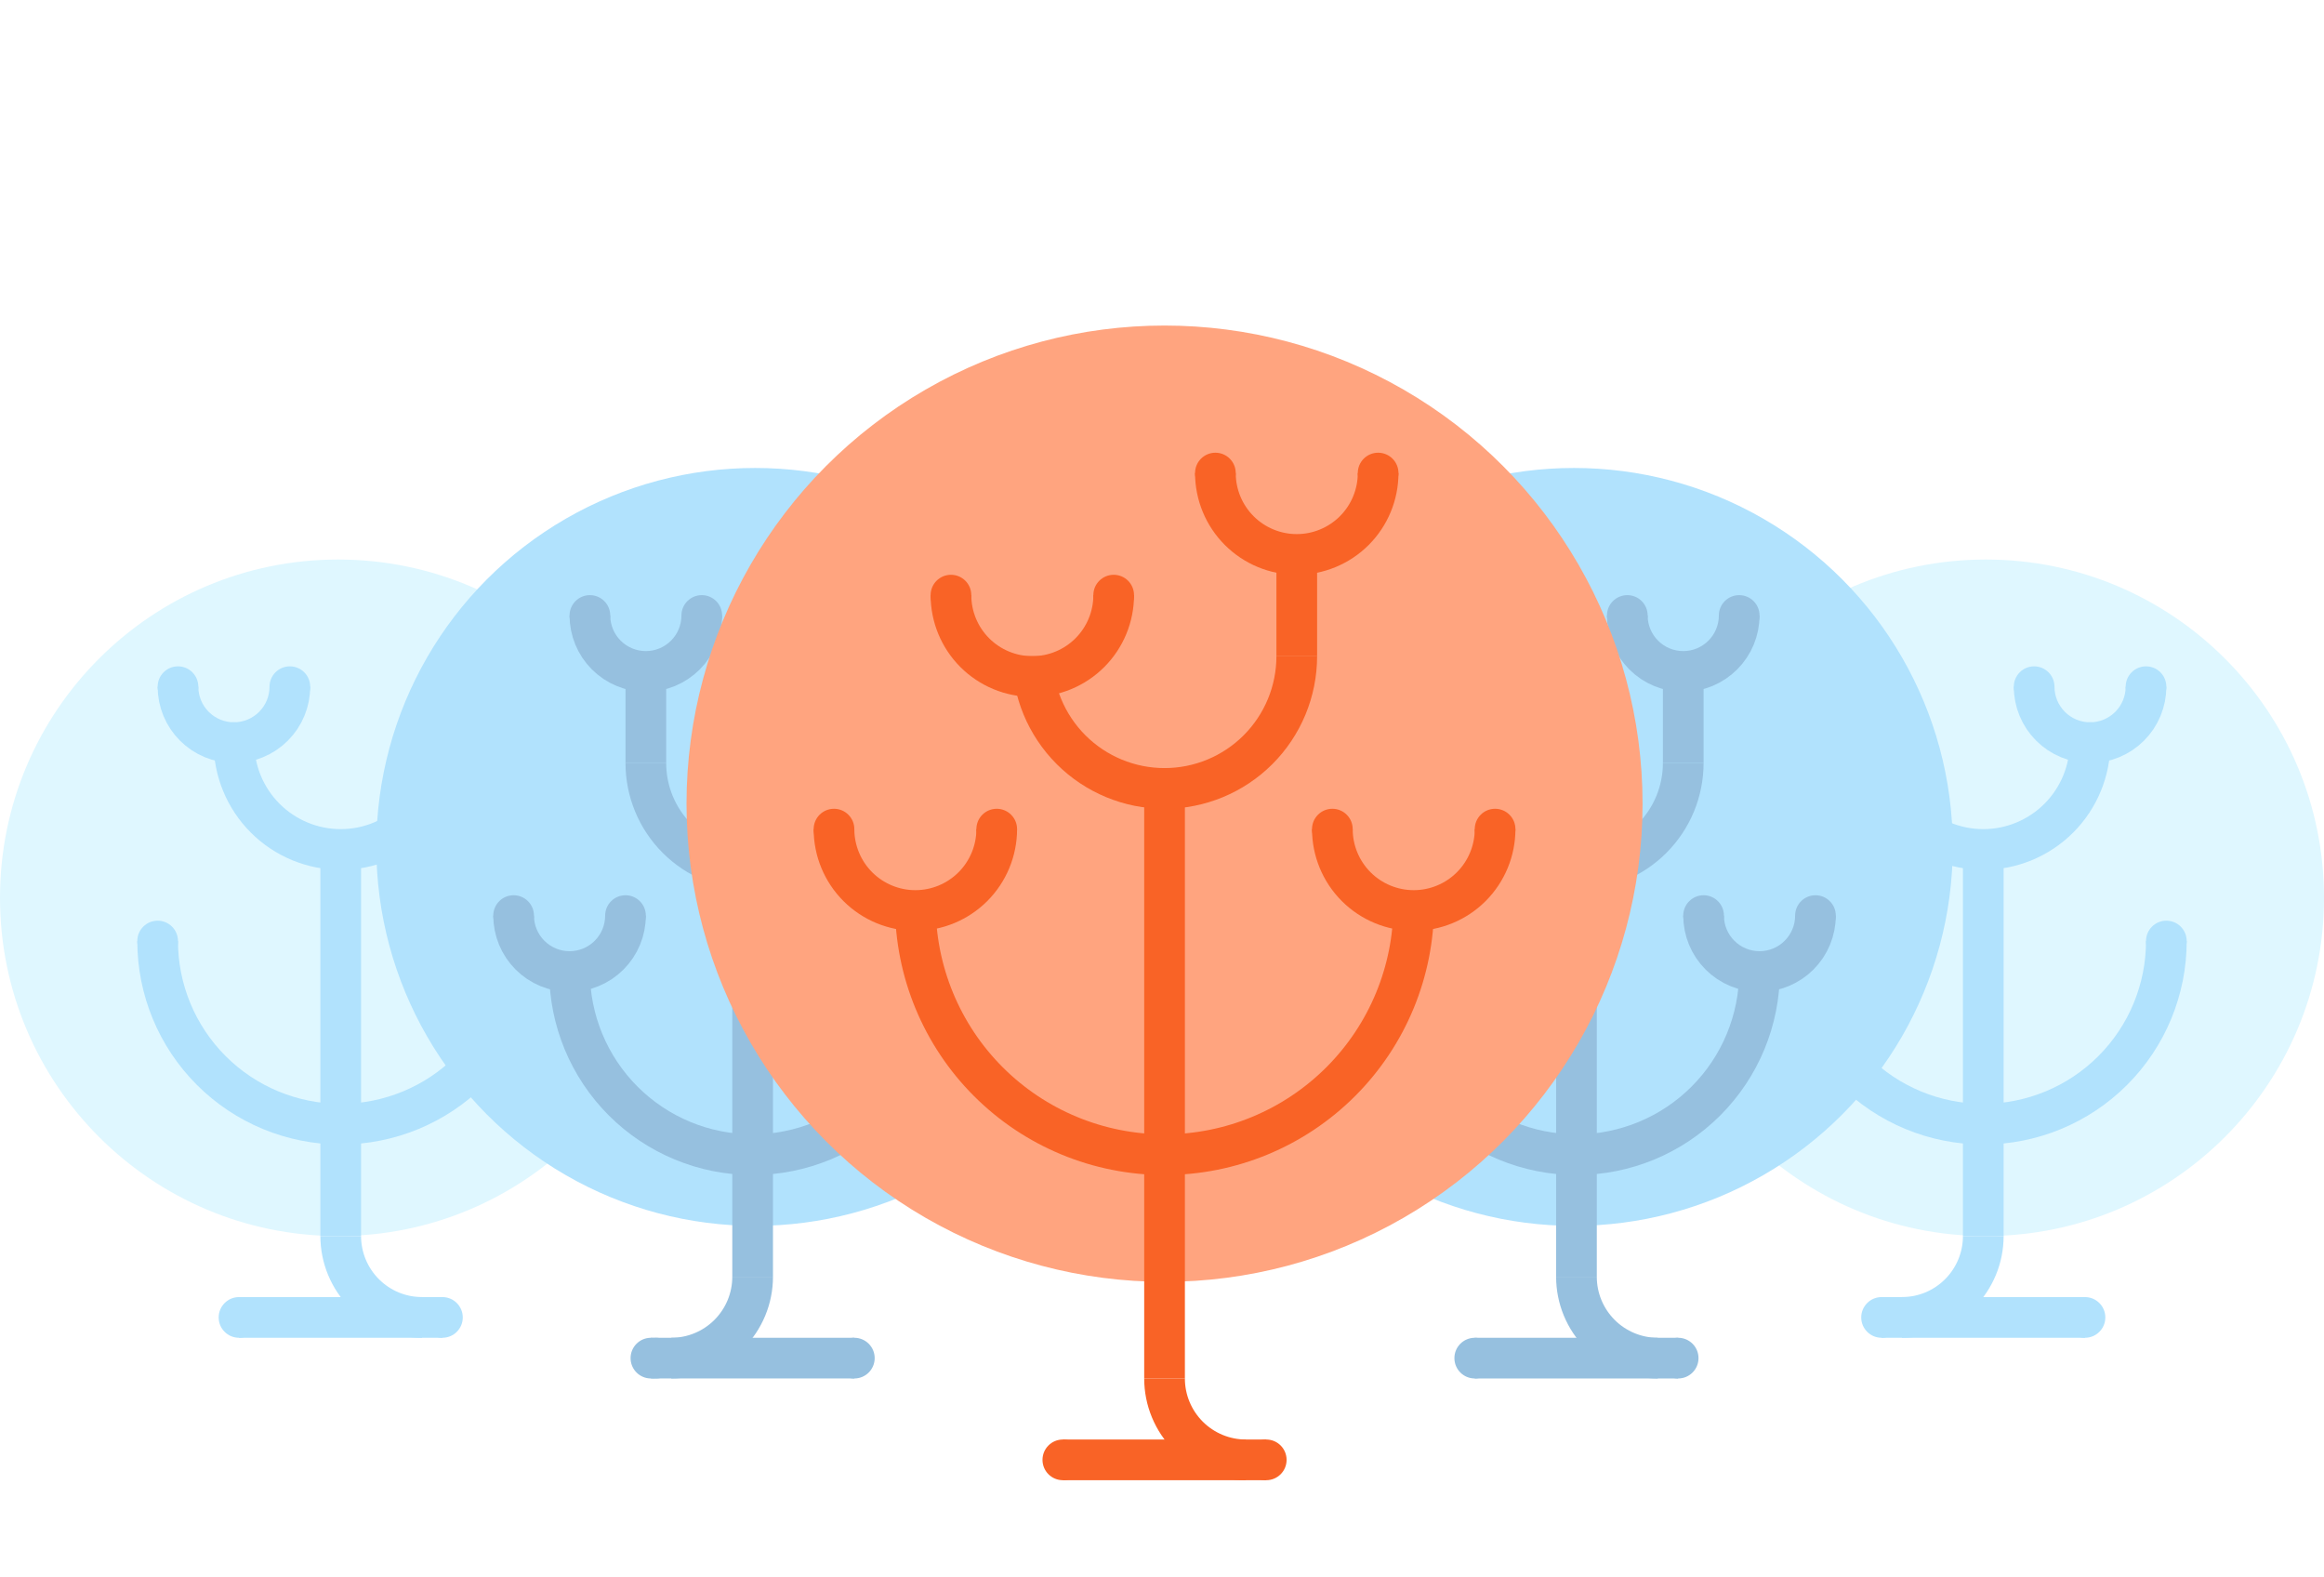 <svg width="457" height="310" viewBox="0 0 457 310" fill="none" xmlns="http://www.w3.org/2000/svg">
<circle cx="122.5" cy="262.5" r="47.5" fill="white"/>
<circle cx="333.5" cy="262.5" r="47.5" fill="white"/>
<circle r="66.5" transform="matrix(-1 0 0 1 390.5 176.5)" fill="#DFF7FF"/>
<line y1="-4" x2="40" y2="-4" transform="matrix(-1 8.74228e-08 8.74228e-08 1 410 263)" stroke="#B1E2FD" stroke-width="8"/>
<line y1="-4" x2="76" y2="-4" transform="matrix(-4.37114e-08 1 1 4.37114e-08 394 167)" stroke="#B1E2FD" stroke-width="8"/>
<path d="M374 259C376.101 259 378.182 258.586 380.123 257.782C382.064 256.978 383.828 255.799 385.314 254.314C386.799 252.828 387.978 251.064 388.782 249.123C389.586 247.182 390 245.101 390 243" stroke="#B1E2FD" stroke-width="8"/>
<path d="M343 174C343 176.917 344.159 179.715 346.222 181.778C348.285 183.841 351.083 185 354 185C356.917 185 359.715 183.841 361.778 181.778C363.841 179.715 365 176.917 365 174" stroke="#B1E2FD" stroke-width="8"/>
<path d="M400 135C400 137.917 401.159 140.715 403.222 142.778C405.285 144.841 408.083 146 411 146C413.917 146 416.715 144.841 418.778 142.778C420.841 140.715 422 137.917 422 135" stroke="#B1E2FD" stroke-width="8"/>
<path d="M369 146C369 151.57 371.212 156.911 375.151 160.849C379.089 164.788 384.43 167 390 167C395.57 167 400.911 164.788 404.849 160.849C408.788 156.911 411 151.57 411 146" stroke="#B1E2FD" stroke-width="8"/>
<path d="M354 185C354 194.548 357.793 203.705 364.544 210.456C371.295 217.207 380.452 221 390 221C399.548 221 408.705 217.207 415.456 210.456C422.207 203.705 426 194.548 426 185" stroke="#B1E2FD" stroke-width="8"/>
<circle r="4" transform="matrix(-1 0 0 1 410 259)" fill="#B1E2FD"/>
<circle r="4" transform="matrix(-1 0 0 1 369 146)" fill="#B1E2FD"/>
<circle r="4" transform="matrix(-1 0 0 1 365 174)" fill="#B1E2FD"/>
<circle r="4" transform="matrix(-1 0 0 1 422 135)" fill="#B1E2FD"/>
<circle r="4" transform="matrix(-1 0 0 1 411 146)" fill="#B1E2FD"/>
<circle r="4" transform="matrix(-1 0 0 1 426 185)" fill="#B1E2FD"/>
<circle r="4" transform="matrix(-1 0 0 1 343 174)" fill="#B1E2FD"/>
<circle r="4" transform="matrix(-1 0 0 1 400 135)" fill="#B1E2FD"/>
<circle r="4" transform="matrix(-1 0 0 1 370 259)" fill="#B1E2FD"/>
<circle cx="66.5" cy="176.5" r="66.5" fill="#DFF7FF"/>
<line x1="47" y1="259" x2="87" y2="259" stroke="#B1E2FD" stroke-width="8"/>
<line x1="67" y1="167" x2="67" y2="243" stroke="#B1E2FD" stroke-width="8"/>
<path d="M83 259C80.899 259 78.818 258.586 76.877 257.782C74.936 256.978 73.172 255.799 71.686 254.314C70.201 252.828 69.022 251.064 68.218 249.123C67.414 247.182 67 245.101 67 243" stroke="#B1E2FD" stroke-width="8"/>
<path d="M114 174C114 176.917 112.841 179.715 110.778 181.778C108.715 183.841 105.917 185 103 185C100.083 185 97.285 183.841 95.222 181.778C93.159 179.715 92 176.917 92 174" stroke="#B1E2FD" stroke-width="8"/>
<path d="M57 135C57 137.917 55.841 140.715 53.778 142.778C51.715 144.841 48.917 146 46 146C43.083 146 40.285 144.841 38.222 142.778C36.159 140.715 35 137.917 35 135" stroke="#B1E2FD" stroke-width="8"/>
<path d="M88 146C88 151.57 85.787 156.911 81.849 160.849C77.911 164.788 72.57 167 67 167C61.431 167 56.089 164.788 52.151 160.849C48.212 156.911 46 151.57 46 146" stroke="#B1E2FD" stroke-width="8"/>
<path d="M103 185C103 194.548 99.207 203.705 92.456 210.456C85.704 217.207 76.548 221 67 221C57.452 221 48.295 217.207 41.544 210.456C34.793 203.705 31 194.548 31 185" stroke="#B1E2FD" stroke-width="8"/>
<circle cx="47" cy="259" r="4" fill="#B1E2FD"/>
<circle cx="88" cy="146" r="4" fill="#B1E2FD"/>
<circle cx="92" cy="174" r="4" fill="#B1E2FD"/>
<circle cx="35" cy="135" r="4" fill="#B1E2FD"/>
<circle cx="46" cy="146" r="4" fill="#B1E2FD"/>
<circle cx="31" cy="185" r="4" fill="#B1E2FD"/>
<circle cx="114" cy="174" r="4" fill="#B1E2FD"/>
<circle cx="57" cy="135" r="4" fill="#B1E2FD"/>
<circle cx="87" cy="259" r="4" fill="#B1E2FD"/>
<circle r="74.5" transform="matrix(-1 0 0 1 148.5 166.5)" fill="#B1E2FD"/>
<circle cx="309.5" cy="166.5" r="74.5" fill="#B1E2FD"/>
<line y1="-4" x2="40" y2="-4" transform="matrix(-1 8.74228e-08 8.74228e-08 1 168 271)" stroke="#96C0DF" stroke-width="8"/>
<line y1="-4" x2="80" y2="-4" transform="matrix(-4.37114e-08 1 1 4.37114e-08 152 171)" stroke="#96C0DF" stroke-width="8"/>
<line y1="-4" x2="16" y2="-4" transform="matrix(-4.37114e-08 1 1 4.37114e-08 131 134)" stroke="#96C0DF" stroke-width="8"/>
<path d="M132 267C134.101 267 136.182 266.586 138.123 265.782C140.064 264.978 141.828 263.799 143.314 262.314C144.799 260.828 145.978 259.064 146.782 257.123C147.586 255.182 148 253.101 148 251" stroke="#96C0DF" stroke-width="8"/>
<path d="M158 137C158 139.917 159.159 142.715 161.222 144.778C163.285 146.841 166.083 148 169 148C171.917 148 174.715 146.841 176.778 144.778C178.841 142.715 180 139.917 180 137" stroke="#96C0DF" stroke-width="8"/>
<path d="M173 180C173 182.917 174.159 185.715 176.222 187.778C178.285 189.841 181.083 191 184 191C186.917 191 189.715 189.841 191.778 187.778C193.841 185.715 195 182.917 195 180" stroke="#96C0DF" stroke-width="8"/>
<path d="M116 121C116 123.917 117.159 126.715 119.222 128.778C121.285 130.841 124.083 132 127 132C129.917 132 132.715 130.841 134.778 128.778C136.841 126.715 138 123.917 138 121" stroke="#96C0DF" stroke-width="8"/>
<path d="M101 180C101 182.917 102.159 185.715 104.222 187.778C106.285 189.841 109.083 191 112 191C114.917 191 117.715 189.841 119.778 187.778C121.841 185.715 123 182.917 123 180" stroke="#96C0DF" stroke-width="8"/>
<path d="M127 150C127 155.57 129.212 160.911 133.151 164.849C137.089 168.788 142.43 171 148 171C153.57 171 158.911 168.788 162.849 164.849C166.788 160.911 169 155.57 169 150" stroke="#96C0DF" stroke-width="8"/>
<path d="M112 191C112 200.548 115.793 209.705 122.544 216.456C129.295 223.207 138.452 227 148 227C157.548 227 166.705 223.207 173.456 216.456C180.207 209.705 184 200.548 184 191" stroke="#96C0DF" stroke-width="8"/>
<circle cx="129" cy="267" r="4" fill="#96C0DF"/>
<circle r="4" transform="matrix(-1 0 0 1 180 137)" fill="#96C0DF"/>
<circle r="4" transform="matrix(-1 0 0 1 195 180)" fill="#96C0DF"/>
<circle r="4" transform="matrix(-1 0 0 1 158 137)" fill="#96C0DF"/>
<circle r="4" transform="matrix(-1 0 0 1 173 180)" fill="#96C0DF"/>
<circle r="4" transform="matrix(-1 0 0 1 138 121)" fill="#96C0DF"/>
<circle r="4" transform="matrix(-1 0 0 1 123 180)" fill="#96C0DF"/>
<circle r="4" transform="matrix(-1 0 0 1 168 267)" fill="#96C0DF"/>
<circle r="4" transform="matrix(-1 0 0 1 101 180)" fill="#96C0DF"/>
<circle r="4" transform="matrix(-1 0 0 1 116 121)" fill="#96C0DF"/>
<circle r="4" transform="matrix(-1 0 0 1 128 267)" fill="#96C0DF"/>
<line x1="290" y1="267" x2="330" y2="267" stroke="#96C0DF" stroke-width="8"/>
<line x1="310" y1="171" x2="310" y2="251" stroke="#96C0DF" stroke-width="8"/>
<line x1="331" y1="134" x2="331" y2="150" stroke="#96C0DF" stroke-width="8"/>
<path d="M326 267C323.899 267 321.818 266.586 319.877 265.782C317.936 264.978 316.172 263.799 314.686 262.314C313.201 260.828 312.022 259.064 311.218 257.123C310.414 255.182 310 253.101 310 251" stroke="#96C0DF" stroke-width="8"/>
<path d="M300 138C300 140.917 298.841 143.715 296.778 145.778C294.715 147.841 291.917 149 289 149C286.083 149 283.285 147.841 281.222 145.778C279.159 143.715 278 140.917 278 138" stroke="#96C0DF" stroke-width="8"/>
<path d="M285 180C285 182.917 283.841 185.715 281.778 187.778C279.715 189.841 276.917 191 274 191C271.083 191 268.285 189.841 266.222 187.778C264.159 185.715 263 182.917 263 180" stroke="#96C0DF" stroke-width="8"/>
<path d="M342 121C342 123.917 340.841 126.715 338.778 128.778C336.715 130.841 333.917 132 331 132C328.083 132 325.285 130.841 323.222 128.778C321.159 126.715 320 123.917 320 121" stroke="#96C0DF" stroke-width="8"/>
<path d="M357 180C357 182.917 355.841 185.715 353.778 187.778C351.715 189.841 348.917 191 346 191C343.083 191 340.285 189.841 338.222 187.778C336.159 185.715 335 182.917 335 180" stroke="#96C0DF" stroke-width="8"/>
<path d="M331 150C331 155.57 328.788 160.911 324.849 164.849C320.911 168.788 315.57 171 310 171C304.43 171 299.089 168.788 295.151 164.849C291.212 160.911 289 155.57 289 150" stroke="#96C0DF" stroke-width="8"/>
<path d="M346 191C346 200.548 342.207 209.705 335.456 216.456C328.705 223.207 319.548 227 310 227C300.452 227 291.295 223.207 284.544 216.456C277.793 209.705 274 200.548 274 191" stroke="#96C0DF" stroke-width="8"/>
<circle cx="290" cy="267" r="4" fill="#96C0DF"/>
<circle cx="278" cy="138" r="4" fill="#96C0DF"/>
<circle cx="263" cy="180" r="4" fill="#96C0DF"/>
<circle cx="300" cy="138" r="4" fill="#96C0DF"/>
<circle cx="285" cy="180" r="4" fill="#96C0DF"/>
<circle cx="320" cy="121" r="4" fill="#96C0DF"/>
<circle cx="335" cy="180" r="4" fill="#96C0DF"/>
<circle cx="357" cy="180" r="4" fill="#96C0DF"/>
<circle cx="342" cy="121" r="4" fill="#96C0DF"/>
<circle cx="330" cy="267" r="4" fill="#96C0DF"/>
<g filter="url(#filter0_d_804_55)">
<circle cx="229" cy="154" r="94" fill="#FFA47F"/>
</g>
<line x1="209" y1="287" x2="249" y2="287" stroke="#F96326" stroke-width="8"/>
<line x1="229" y1="151" x2="229" y2="271" stroke="#F96326" stroke-width="8"/>
<line x1="255" y1="106" x2="255" y2="129" stroke="#F96326" stroke-width="8"/>
<path d="M245 287C242.899 287 240.818 286.586 238.877 285.782C236.936 284.978 235.172 283.799 233.686 282.314C232.201 280.828 231.022 279.064 230.218 277.123C229.414 275.182 229 273.101 229 271" stroke="#F96326" stroke-width="8"/>
<path d="M219 117C219 121.243 217.314 125.313 214.314 128.314C211.313 131.314 207.243 133 203 133C198.757 133 194.687 131.314 191.686 128.314C188.686 125.313 187 121.243 187 117" stroke="#F96326" stroke-width="8"/>
<path d="M196 163C196 167.243 194.314 171.313 191.314 174.314C188.313 177.314 184.243 179 180 179C175.757 179 171.687 177.314 168.686 174.314C165.686 171.313 164 167.243 164 163" stroke="#F96326" stroke-width="8"/>
<path d="M271 93C271 97.243 269.314 101.313 266.314 104.314C263.313 107.314 259.243 109 255 109C250.757 109 246.687 107.314 243.686 104.314C240.686 101.313 239 97.243 239 93" stroke="#F96326" stroke-width="8"/>
<path d="M294 163C294 167.243 292.314 171.313 289.314 174.314C286.313 177.314 282.243 179 278 179C273.757 179 269.687 177.314 266.686 174.314C263.686 171.313 262 167.243 262 163" stroke="#F96326" stroke-width="8"/>
<path d="M255 129C255 135.896 252.261 142.509 247.385 147.385C242.509 152.261 235.896 155 229 155C222.104 155 215.491 152.261 210.615 147.385C205.739 142.509 203 135.896 203 129" stroke="#F96326" stroke-width="8"/>
<path d="M278 178C278 190.996 272.838 203.459 263.648 212.648C254.459 221.838 241.996 227 229 227C216.004 227 203.541 221.838 194.352 212.648C185.162 203.459 180 190.996 180 178" stroke="#F96326" stroke-width="8"/>
<circle cx="209" cy="287" r="4" fill="#F96326"/>
<circle cx="187" cy="117" r="4" fill="#F96326"/>
<circle cx="164" cy="163" r="4" fill="#F96326"/>
<circle cx="219" cy="117" r="4" fill="#F96326"/>
<circle cx="196" cy="163" r="4" fill="#F96326"/>
<circle cx="239" cy="93" r="4" fill="#F96326"/>
<circle cx="262" cy="163" r="4" fill="#F96326"/>
<circle cx="271" cy="93" r="4" fill="#F96326"/>
<circle cx="294" cy="163" r="4" fill="#F96326"/>
<circle cx="249" cy="287" r="4" fill="#F96326"/>
<path d="M176.272 32.272C178.789 29.755 181.997 28.04 185.488 27.346C188.98 26.651 192.599 27.008 195.888 28.37C199.177 29.733 201.989 32.04 203.966 35C205.944 37.96 207 41.44 207 45" stroke="white" stroke-width="4" stroke-linecap="round"/>
<path d="M237.728 32.272C235.211 29.755 232.003 28.04 228.512 27.346C225.02 26.651 221.401 27.008 218.112 28.37C214.823 29.733 212.011 32.04 210.034 35C208.056 37.96 207 41.44 207 45" stroke="white" stroke-width="4" stroke-linecap="round"/>
<path d="M111.272 7.272C113.789 4.755 116.997 3.04 120.488 2.346C123.98 1.651 127.599 2.008 130.888 3.37C134.177 4.733 136.989 7.04 138.966 10C140.944 12.96 142 16.44 142 20" stroke="white" stroke-width="4" stroke-linecap="round"/>
<path d="M172.728 7.272C170.211 4.755 167.003 3.04 163.512 2.346C160.02 1.651 156.401 2.008 153.112 3.37C149.823 4.733 147.011 7.04 145.034 10C143.056 12.96 142 16.44 142 20" stroke="white" stroke-width="4" stroke-linecap="round"/>
<defs>
<filter id="filter0_d_804_55" x="131" y="60" width="196" height="196" filterUnits="userSpaceOnUse" color-interpolation-filters="sRGB">
<feFlood flood-opacity="0" result="BackgroundImageFix"/>
<feColorMatrix in="SourceAlpha" type="matrix" values="0 0 0 0 0 0 0 0 0 0 0 0 0 0 0 0 0 0 127 0" result="hardAlpha"/>
<feOffset dy="4"/>
<feGaussianBlur stdDeviation="2"/>
<feComposite in2="hardAlpha" operator="out"/>
<feColorMatrix type="matrix" values="0 0 0 0 0 0 0 0 0 0 0 0 0 0 0 0 0 0 0.25 0"/>
<feBlend mode="normal" in2="BackgroundImageFix" result="effect1_dropShadow_804_55"/>
<feBlend mode="normal" in="SourceGraphic" in2="effect1_dropShadow_804_55" result="shape"/>
</filter>
</defs>
</svg>
